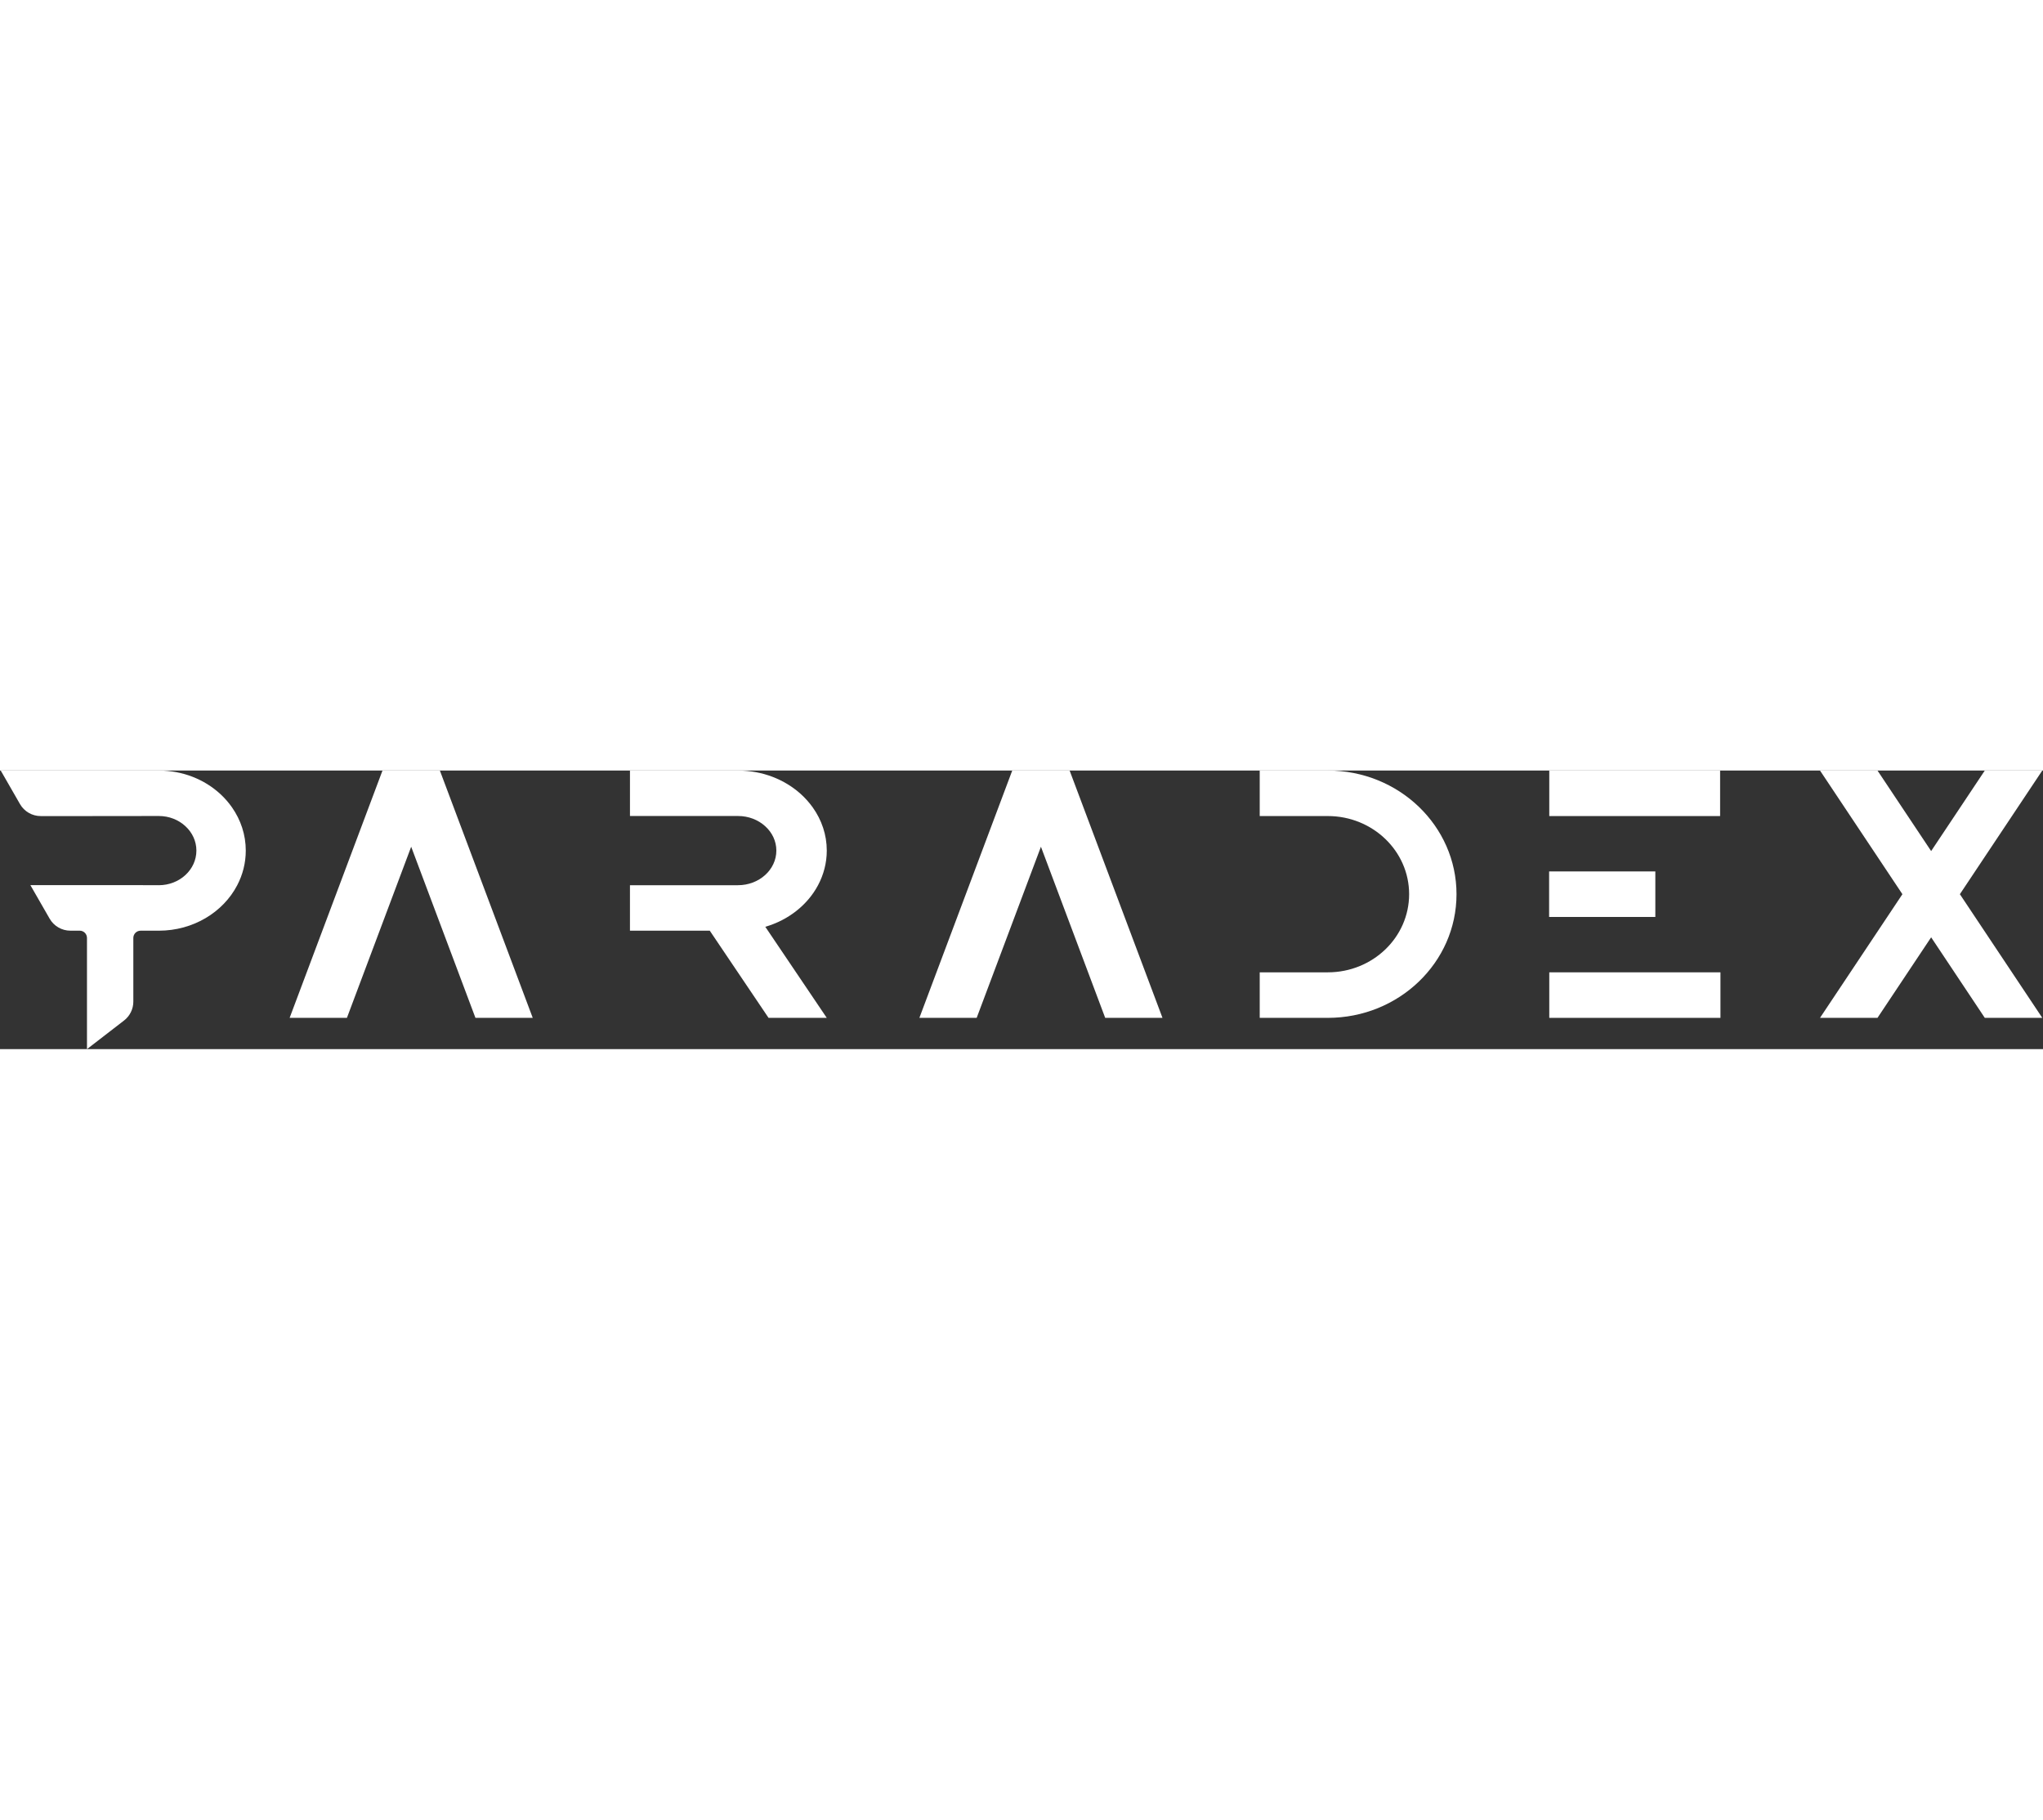 <svg class="Logo___StyledParadexLogoText-qr0or9-1 jECvji" width="128" viewBox="0 0 836 114" version="1.1" xmlns="http://www.w3.org/2000/svg"><rect x="0" y="0" width="836" height="114" fill="#333333" stroke="none"/><title>paradex-white</title><g id="New-Logos" stroke="none" stroke-width="1" fill="none" fill-rule="evenodd"><g id="Dark_1080x1080" transform="translate(-122, -183)" fill="white"><g id="paradex-white" transform="translate(122.295, 183)" fill="white"><path d="M94.668,15.118 C93.28,13.125 91.665,11.275 89.848,9.601 C83.399,3.667 74.515,0.007 64.673,0.007 L0,0.007 L7.888,13.737 C9.634,16.772 12.864,18.642 16.362,18.642 L35.29,18.642 L64.679,18.609 C68.939,18.609 72.782,20.192 75.557,22.765 C78.345,25.318 80.071,28.862 80.071,32.763 C80.071,40.586 73.186,46.93 64.679,46.93 L55.365,46.897 L12.135,46.897 L20.023,60.628 C21.768,63.663 24.999,65.533 28.497,65.533 L32.327,65.533 C33.968,65.533 35.297,66.862 35.297,68.503 L35.297,114 L50.467,102.289 C52.864,100.439 54.264,97.579 54.264,94.557 L54.264,68.509 C54.264,66.868 55.593,65.539 57.234,65.539 L64.679,65.539 C78.827,65.539 91.04,57.944 96.778,46.937 C99.019,42.651 100.276,37.844 100.276,32.77 C100.276,26.269 98.218,20.225 94.674,15.131 L94.668,15.118 Z" id="Path"></path><polygon id="Vector" fill-rule="nonzero" points="835.411 0.007 811.89 0.007 789.933 32.959 767.976 0.007 744.456 0.007 778.176 50.604 744.456 101.207 767.976 101.207 789.933 68.249 811.89 101.207 835.411 101.207 801.69 50.604"></polygon><path d="M633.673,101.207 L703.72,101.207 L703.72,82.579 L633.673,82.579 L633.673,101.207 Z M633.673,18.635 L703.577,18.635 L703.577,0.007 L633.673,0.007 L633.673,18.635 L633.673,18.635 Z M633.608,59.918 L677.073,59.918 L677.073,41.289 L633.608,41.289 L633.608,59.918 Z" id="Vector1"></path><path d="M595.712,50.604 C595.712,64.588 589.818,77.231 580.282,86.383 C570.746,95.547 557.576,101.207 543.037,101.207 L515.185,101.207 L515.185,82.579 L543.037,82.579 C561.425,82.579 576.321,68.262 576.321,50.604 C576.321,41.771 572.596,33.786 566.571,27.995 C560.546,22.211 552.228,18.629 543.037,18.629 L515.185,18.629 L515.185,0 L543.037,0 C572.12,0 595.712,22.648 595.712,50.604 Z" id="Vector2" fill-rule="nonzero"></path><polygon id="Vector3" fill-rule="nonzero" points="475.394 101.201 437.394 0.007 413.945 0.007 413.952 0.007 413.919 0.007 375.919 101.207 399.362 101.207 425.657 31.187 451.952 101.201"></polygon><path d="M312.868,63.943 L338.017,101.207 L314.197,101.207 L290.136,65.526 L257.484,65.526 L257.484,46.93 L301.685,46.93 C310.361,46.93 317.389,40.579 317.389,32.757 C317.389,28.855 315.643,25.318 312.797,22.771 C309.963,20.192 306.042,18.609 301.691,18.609 L257.49,18.609 L257.49,0.013 L301.691,0.013 C311.741,0.013 320.802,3.68 327.387,9.614 C329.23,11.281 330.878,13.138 332.298,15.124 C335.92,20.225 338.024,26.269 338.024,32.757 C338.024,37.837 336.734,42.631 334.448,46.93 C330.181,54.948 322.398,61.175 312.875,63.943 L312.868,63.943 Z" id="Vector4" fill-rule="nonzero"></path><polygon id="Vector5" fill-rule="nonzero" points="217.699 101.201 179.699 0.007 156.257 0.007 156.257 0.007 156.224 0.007 118.224 101.207 141.666 101.207 167.962 31.187 194.257 101.201"></polygon></g></g></g></svg>